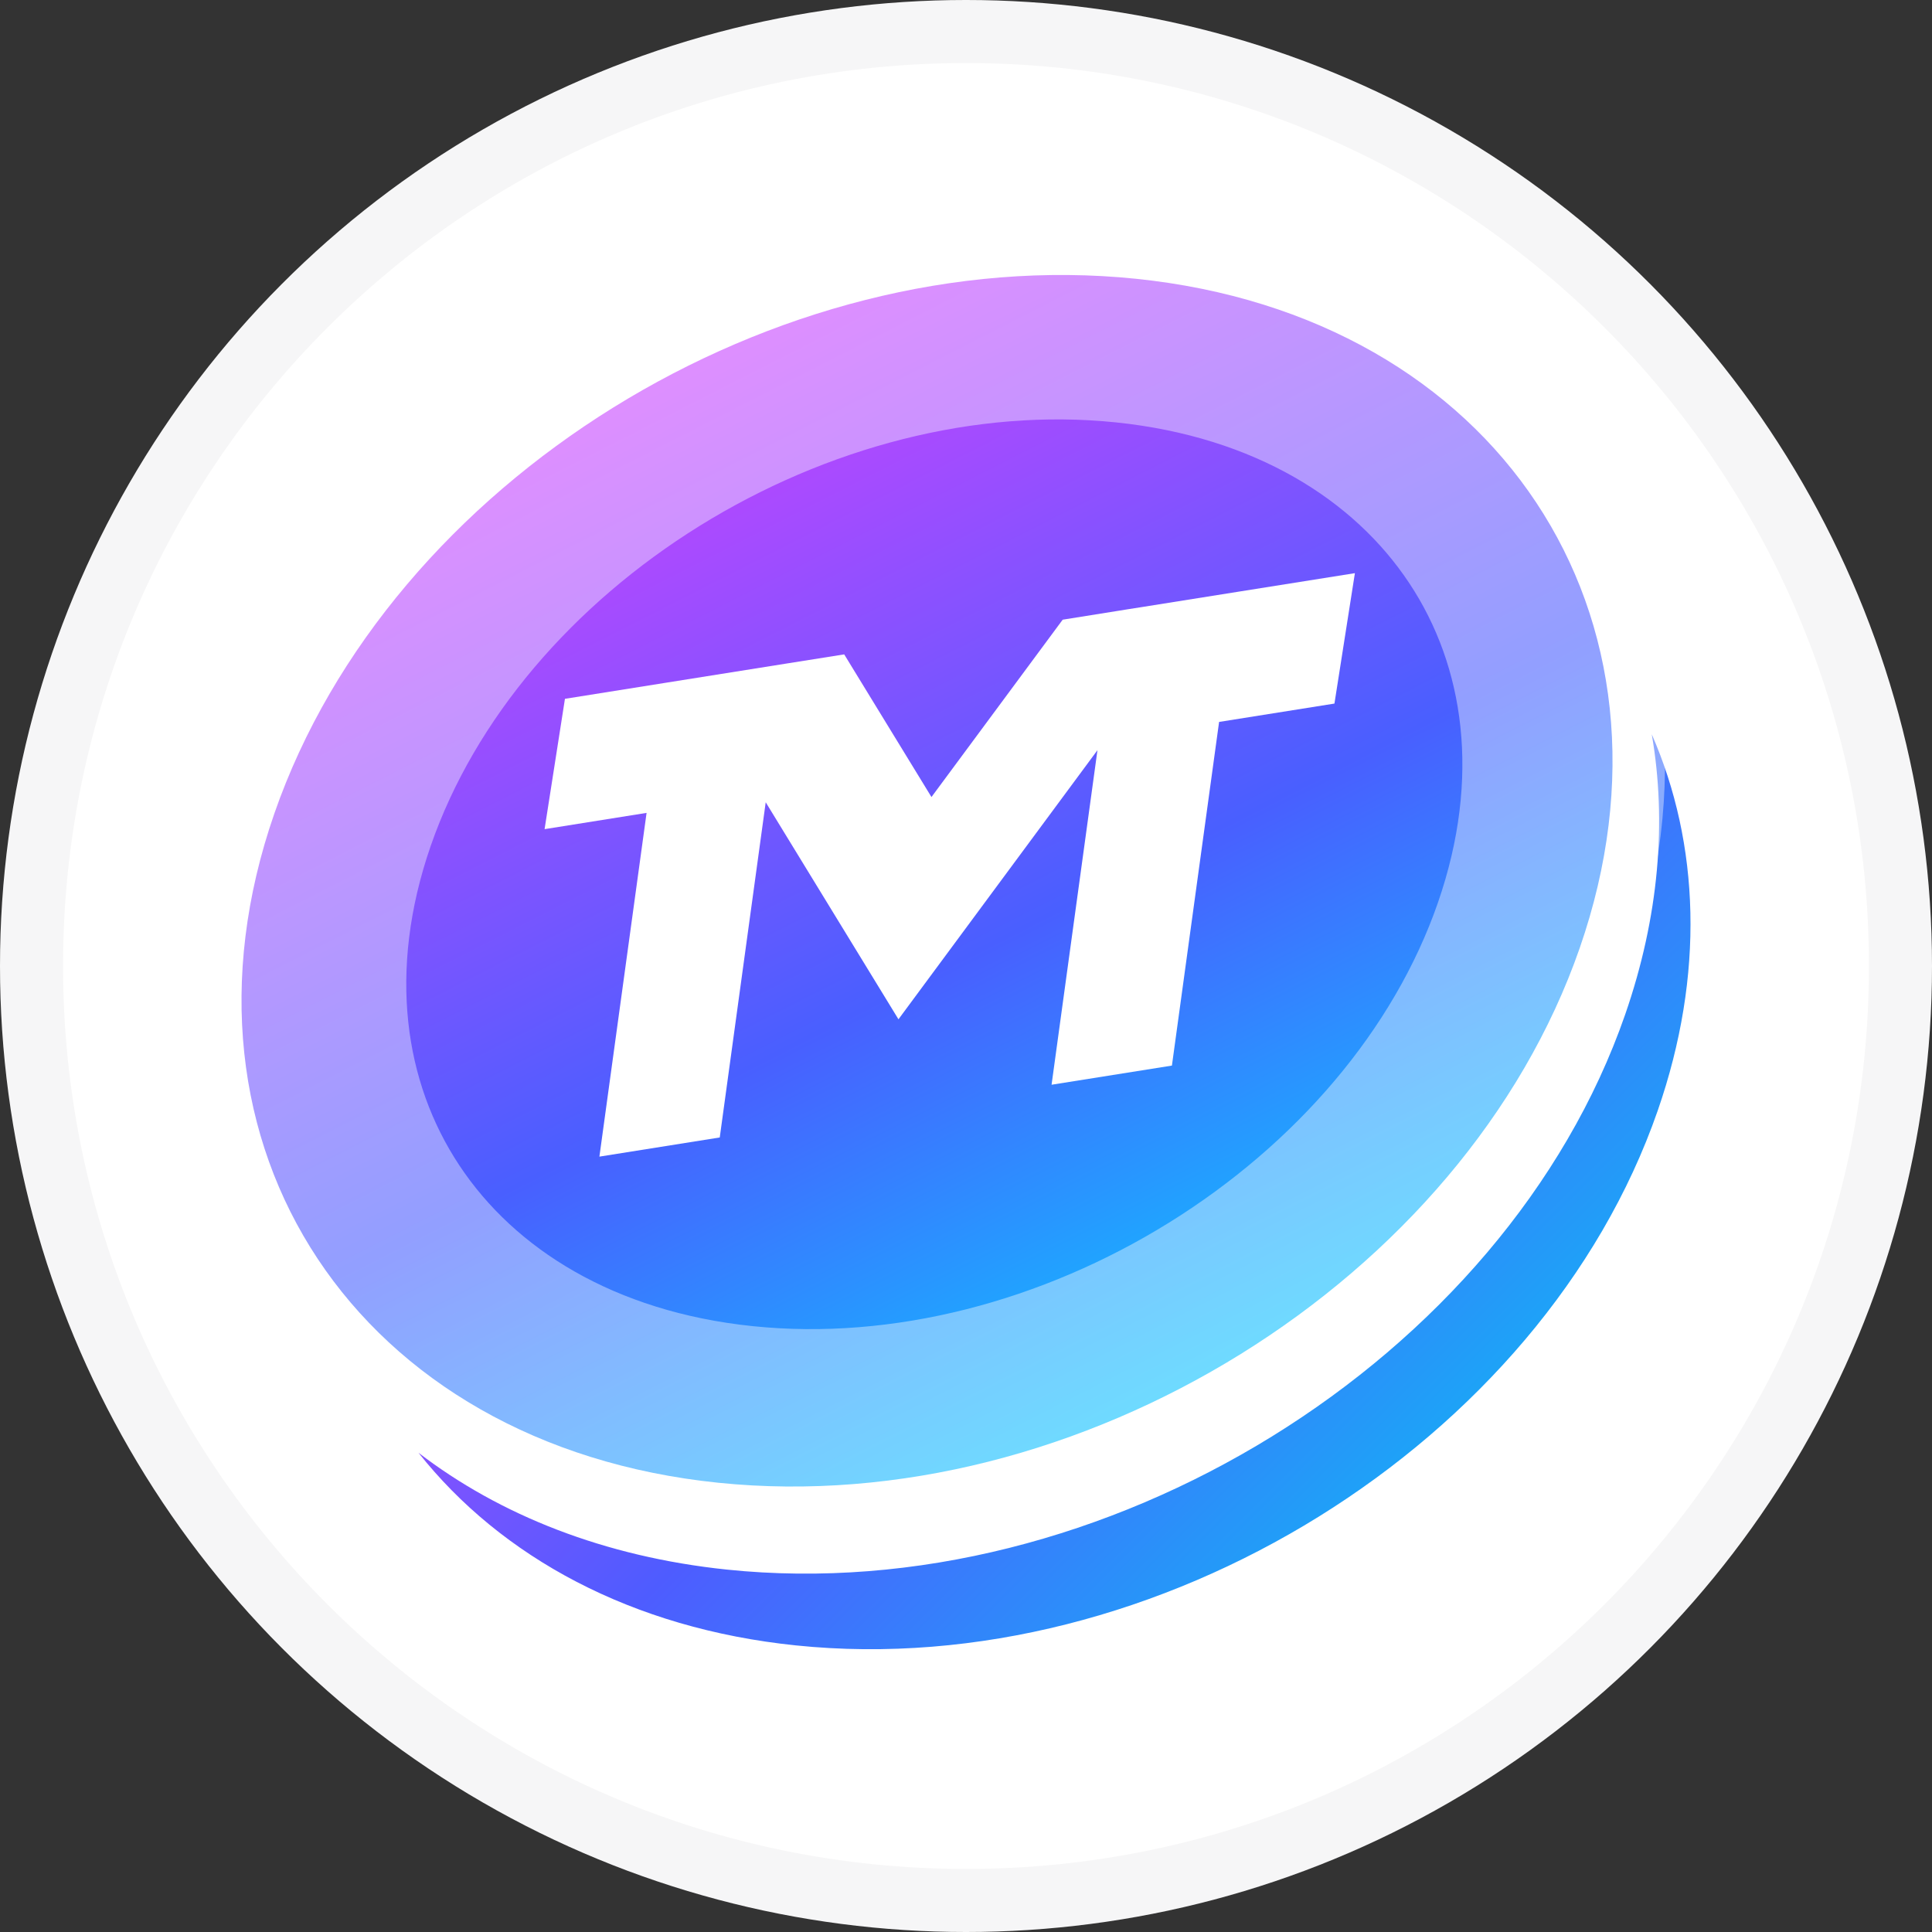 <svg viewBox="0 0 24 24" fill="none" xmlns="http://www.w3.org/2000/svg">
<rect x="0" y="0" width="24" height="24" fill="#333333" stroke="none"/>
<g clip-path="url(#clip0_13211_72924)">
<circle cx="12" cy="12" r="12" fill="white"/>
<g style="mix-blend-mode:multiply" opacity="0.2">
<g style="mix-blend-mode:multiply" opacity="0.2">
<path fill-rule="evenodd" clip-rule="evenodd" d="M12 23.217C18.195 23.217 23.217 18.195 23.217 12C23.217 5.805 18.195 0.783 12 0.783C5.805 0.783 0.783 5.805 0.783 12C0.783 18.195 5.805 23.217 12 23.217ZM12 24C18.628 24 24 18.627 24 12C24 5.373 18.628 0 12 0C5.373 0 0 5.373 0 12C0 18.627 5.373 24 12 24Z" fill="#191326"/>
</g>
</g>
<path d="M3.114 13.704C3.632 15.958 4.802 17.613 5.323 18.159L7.074 19.339L8.902 19.948H11.415L14.423 19.339L17.355 17.511L19.411 15.15L20.668 12.257C20.693 11.736 20.729 10.497 20.668 9.705C20.607 8.913 19.525 6.989 18.992 6.126L16.06 11.609L3.114 13.704Z" fill="white"/>
<path fill-rule="evenodd" clip-rule="evenodd" d="M9.029 19.498C13.701 19.984 18.697 16.898 20.188 12.604C20.61 11.387 20.706 10.204 20.519 9.122C21.112 10.48 21.18 12.104 20.593 13.796C19.159 17.927 14.367 20.901 9.889 20.44C7.848 20.23 6.224 19.342 5.198 18.046C6.207 18.821 7.507 19.339 9.029 19.498Z" fill="url(#paint0_linear_13211_72924)"/>
<path fill-rule="evenodd" clip-rule="evenodd" d="M14.111 3.463C18.589 3.924 21.057 7.646 19.624 11.776C18.191 15.906 13.399 18.881 8.92 18.419C4.442 17.958 1.974 14.236 3.408 10.106C4.841 5.976 9.633 3.002 14.111 3.463Z" fill="url(#paint1_linear_13211_72924)"/>
<path opacity="0.4" fill-rule="evenodd" clip-rule="evenodd" d="M13.989 3.995C18.1 4.418 20.366 7.835 19.051 11.627C17.735 15.419 13.335 18.15 9.224 17.726C5.113 17.303 2.847 13.886 4.162 10.094C5.478 6.302 9.878 3.571 13.989 3.995Z" stroke="white" stroke-width="2.517"/>
<path fill-rule="evenodd" clip-rule="evenodd" d="M15.144 8.968L14.558 13.237L13.063 13.475L13.633 9.319L11.161 12.662L9.512 9.966L8.941 14.13L7.446 14.368L8.032 10.098L6.765 10.3L7.018 8.681L8.286 8.479L9.781 8.241L10.487 8.129L11.571 9.901L13.201 7.698L13.902 7.586L14.007 7.569L14.167 7.544L15.398 7.348L16.831 7.12L16.577 8.74L15.144 8.968Z" fill="white"/>
</g>
<defs>
<linearGradient id="paint0_linear_13211_72924" x1="7.416" y1="9.122" x2="18.781" y2="20.486" gradientUnits="userSpaceOnUse">
<stop stop-color="#BC46FF"/>
<stop offset="0.077" stop-color="#BC46FF"/>
<stop offset="0.498" stop-color="#4E5CFF"/>
<stop offset="0.9" stop-color="#15AFF6"/>
<stop offset="1" stop-color="#15AFF6"/>
</linearGradient>
<linearGradient id="paint1_linear_13211_72924" x1="7.682" y1="3.416" x2="15.35" y2="18.467" gradientUnits="userSpaceOnUse">
<stop stop-color="#C844FF"/>
<stop offset="0.082" stop-color="#C844FF"/>
<stop offset="0.563" stop-color="#495FFF"/>
<stop offset="1" stop-color="#00D9FF"/>
</linearGradient>
<clipPath id="clip0_13211_72924">
<rect width="24" height="24" fill="white"/>
</clipPath>
</defs>
</svg>

